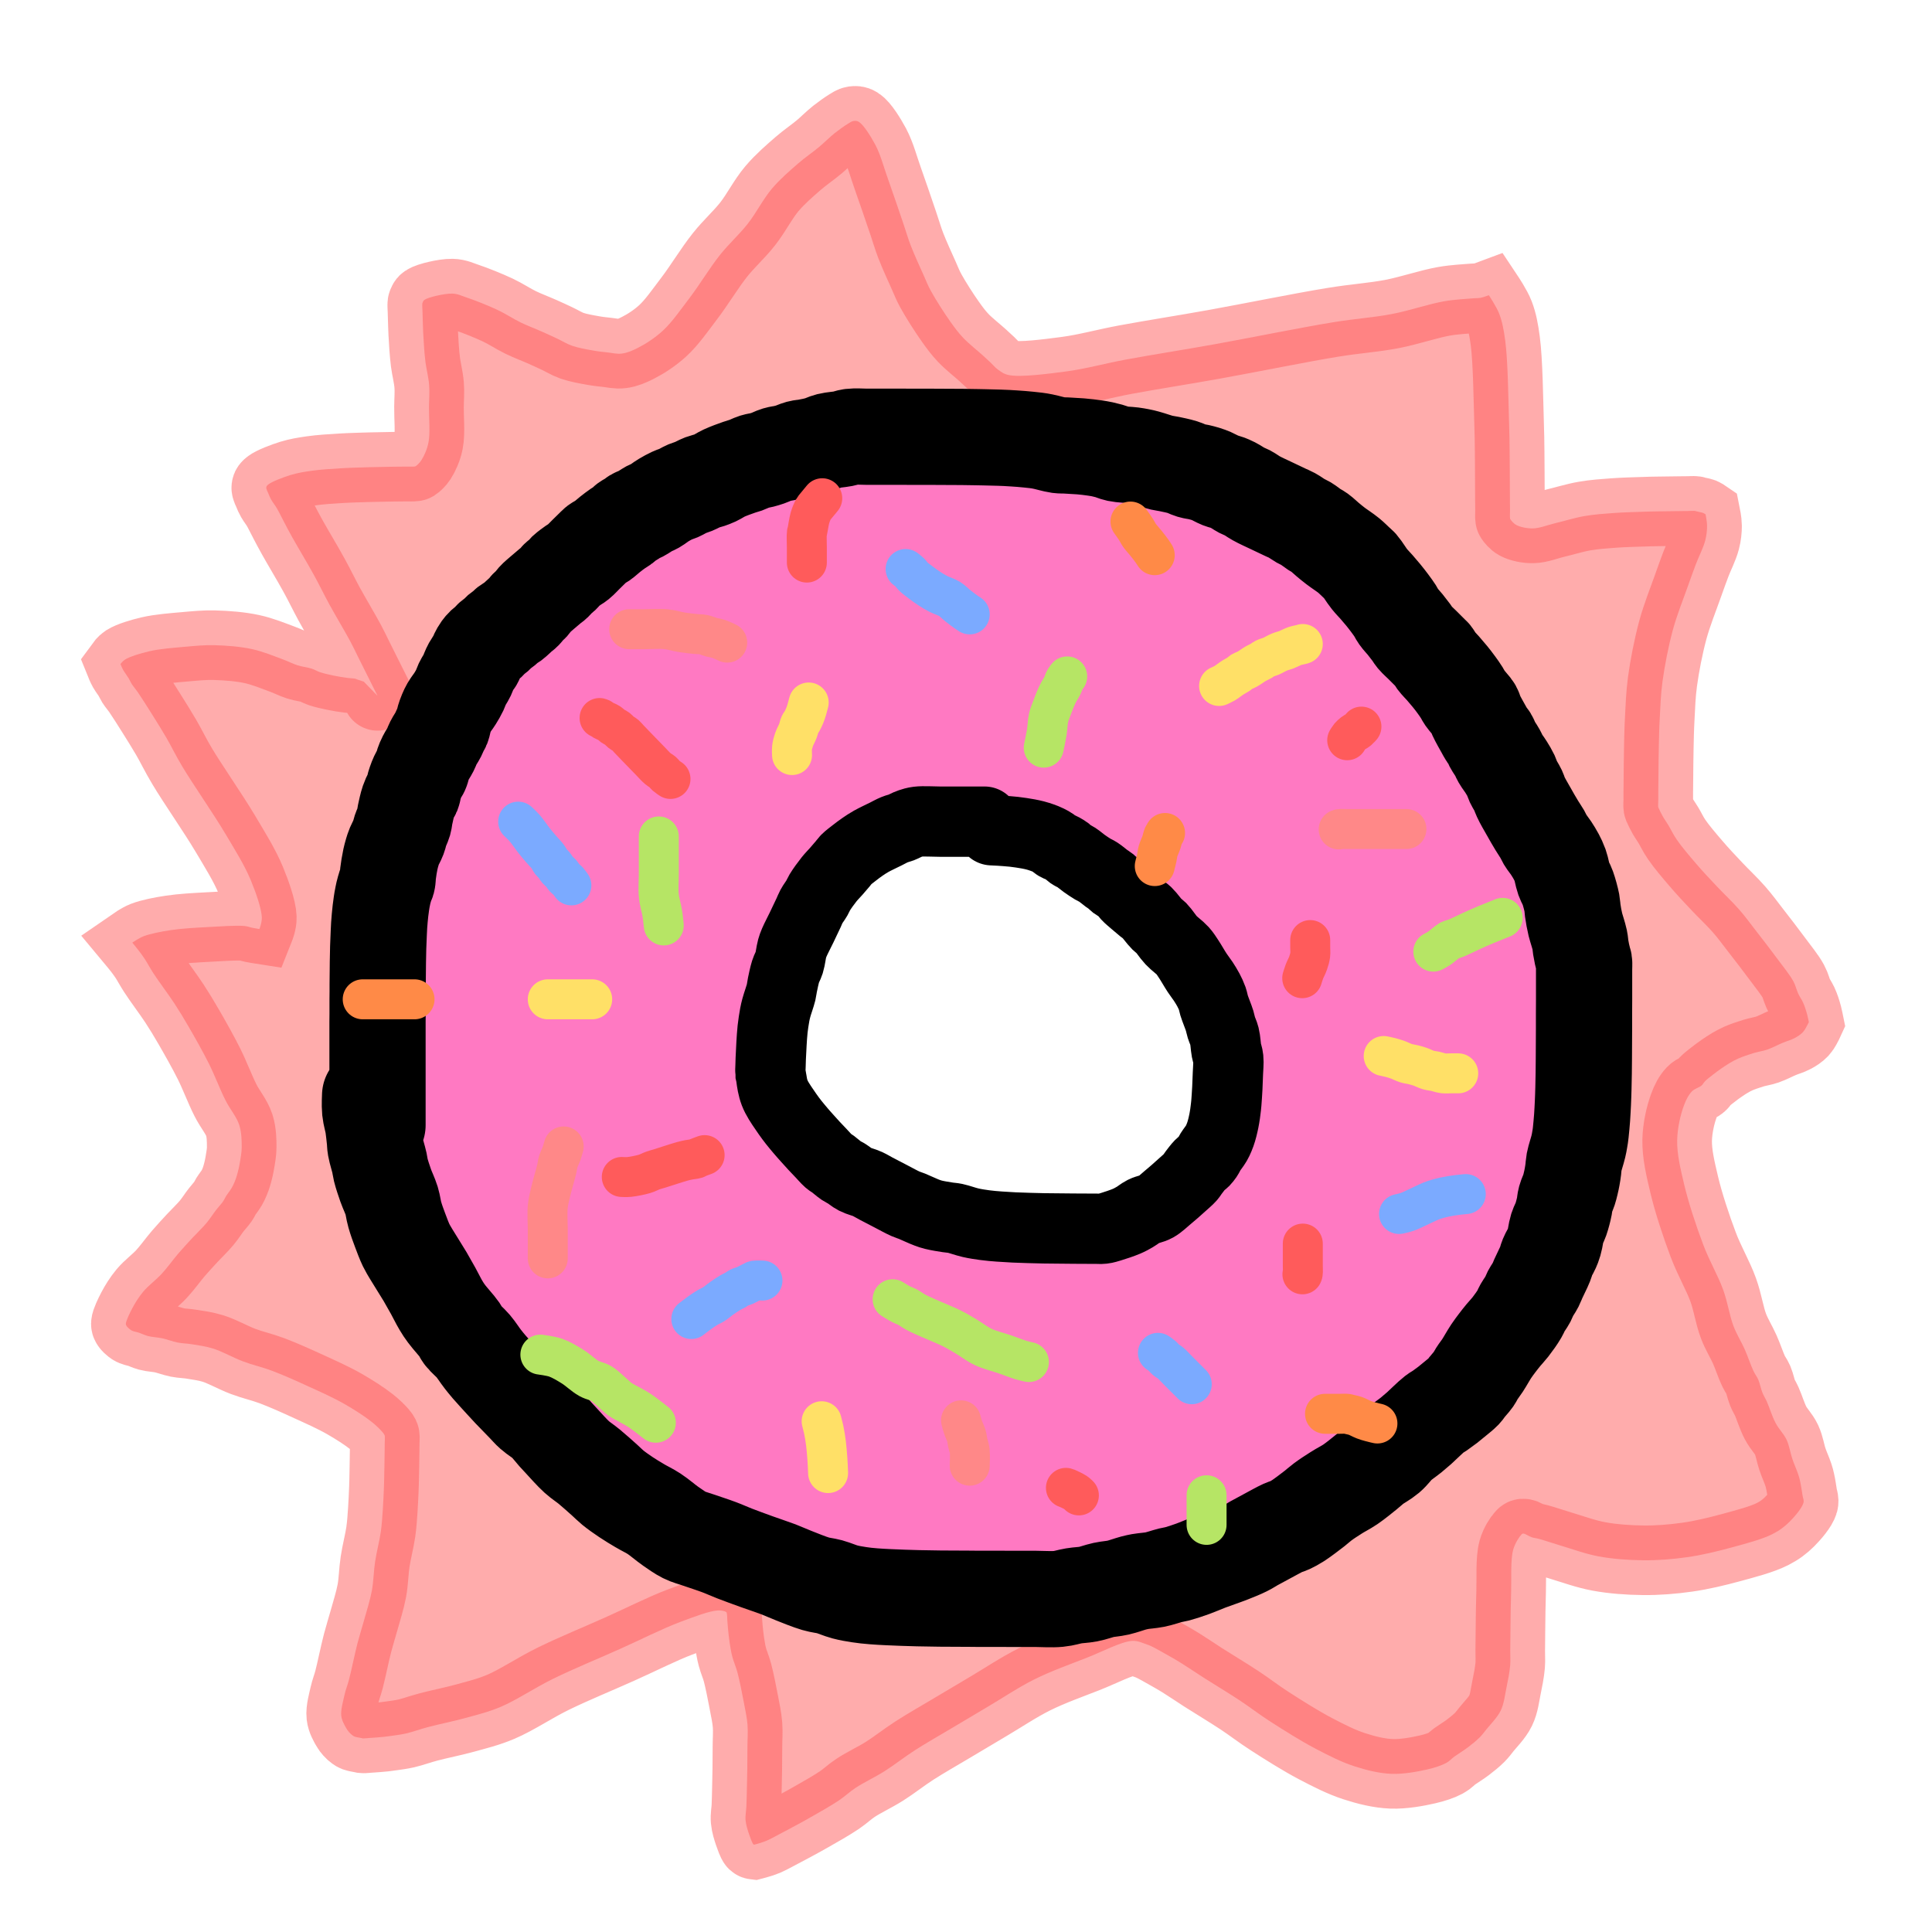 <?xml version="1.0" encoding="utf-8"?>
<!-- Generator: SketchAPI 2021.4.25.11 <https://api.sketch.io/> -->
<svg version="1.1" xmlns="http://www.w3.org/2000/svg" xmlns:xlink="http://www.w3.org/1999/xlink" xmlns:sketchjs="https://sketch.io/dtd/" sketchjs:metadata="eyJuYW1lIjoiRHJhd2luZy0yMS5za2V0Y2hwYWQiLCJzdXJmYWNlIjp7Im1ldGhvZCI6ImZpbGwiLCJibGVuZCI6Im5vcm1hbCIsImVuYWJsZWQiOnRydWUsIm9wYWNpdHkiOjEsInR5cGUiOiJwYXR0ZXJuIiwicGF0dGVybiI6eyJ0eXBlIjoicGF0dGVybiIsInJlZmxlY3QiOiJuby1yZWZsZWN0IiwicmVwZWF0IjoicmVwZWF0Iiwic21vb3RoaW5nIjpmYWxzZSwic3JjIjoidHJhbnNwYXJlbnRMaWdodCIsInN4IjoxLCJzeSI6MSwieDAiOjAuNSwieDEiOjEsInkwIjowLjUsInkxIjoxfX0sImNsaXBQYXRoIjp7ImVuYWJsZWQiOnRydWUsInN0eWxlIjp7InN0cm9rZVN0eWxlIjoiYmxhY2siLCJsaW5lV2lkdGgiOjF9fSwiZGVzY3JpcHRpb24iOiJNYWRlIHdpdGggU2tldGNocGFkIiwibWV0YWRhdGEiOnt9LCJleHBvcnREUEkiOjcyLCJleHBvcnRGb3JtYXQiOiJwbmciLCJleHBvcnRRdWFsaXR5IjowLjk1LCJ1bml0cyI6InB4Iiwid2lkdGgiOjI2MSwiaGVpZ2h0IjoyNjEsInBhZ2VzIjpbeyJ3aWR0aCI6MjYxLCJoZWlnaHQiOjI2MX1dLCJ1dWlkIjoiZjZmNzVlOGQtY2Y4YS00MWJmLTg0MmUtODBhN2E4NTk3MjUwIn0=" width="261" height="261" viewBox="0 0 261 261" sketchjs:version="2021.4.25.11">
<path sketchjs:tool="pencil" style="fill: #ff5b5b; stroke: #ff5b5b; mix-blend-mode: source-over; paint-order: stroke fill markers; fill-opacity: 0.5; stroke-dasharray: none; stroke-dashoffset: 0; stroke-linecap: round; stroke-linejoin: miter; stroke-miterlimit: 4; stroke-opacity: 0.5; stroke-width: 9.4;" d="M34.73 77.68 C34.73 77.68 34.73 77.68 34.73 77.68 34.73 77.68 34.35 76.92 34.07 76.36 33.58 75.39 32.62 73.46 32.07 72.36 31.68 71.58 31.5 71.17 31.07 70.36 30.37 69.05 29.07 66.88 28.2 65.29 27.44 63.89 26.89 62.72 26.12 61.33 25.25 59.74 23.94 57.58 23.22 56.28 22.77 55.48 22.51 54.97 22.16 54.31 21.81 53.65 21.45 52.89 21.12 52.33 20.86 51.89 20.57 51.54 20.37 51.19 20.21 50.91 20.11 50.67 20 50.39 19.89 50.11 19.67 49.75 19.7 49.52 19.72 49.35 19.8 49.26 19.98 49.12 20.43 48.75 21.97 48.16 22.97 47.85 23.91 47.56 24.77 47.43 25.79 47.28 26.99 47.11 28.42 47.02 29.74 46.94 31.07 46.86 32.49 46.83 33.73 46.79 34.8 46.76 36 46.74 36.73 46.73 37.15 46.72 37.4 46.72 37.73 46.72 38.06 46.72 38.4 46.71 38.73 46.71 39.06 46.71 39.54 46.73 39.73 46.7 39.81 46.69 39.82 46.69 39.89 46.65 40.06 46.54 40.41 46.22 40.65 45.85 41.01 45.29 41.42 44.41 41.61 43.46 41.87 42.16 41.66 40.09 41.68 38.68 41.69 37.56 41.78 36.68 41.7 35.68 41.62 34.67 41.33 33.55 41.21 32.64 41.12 31.91 41.07 31.32 41.02 30.66 40.97 30 40.93 29.22 40.9 28.67 40.88 28.28 40.87 28 40.86 27.67 40.85 27.34 40.84 27.01 40.83 26.68 40.82 26.35 40.81 26.01 40.8 25.68 40.79 25.35 40.75 24.86 40.78 24.68 40.79 24.61 40.8 24.6 40.83 24.54 40.88 24.45 40.9 24.29 41.07 24.18 41.56 23.84 43.75 23.32 44.8 23.34 45.58 23.36 46.04 23.63 46.83 23.89 47.97 24.27 49.69 24.96 50.95 25.55 52.08 26.08 53.05 26.75 54.09 27.25 55.06 27.72 56.1 28.1 56.97 28.49 57.71 28.82 58.33 29.1 59 29.42 59.68 29.74 60.28 30.13 61.02 30.39 61.86 30.68 62.95 30.87 63.8 31.02 64.5 31.15 65.1 31.21 65.75 31.28 66.41 31.35 67.07 31.53 67.74 31.44 68.46 31.35 69.13 31.06 69.9 30.67 70.93 30.15 72.18 29.35 73.25 28.37 74.51 27.21 75.62 25.59 76.83 24 78.2 22.21 79.59 19.88 80.99 18.12 82.23 16.56 83.57 15.4 84.73 13.92 85.91 12.42 86.83 10.55 88.02 9.15 89.12 7.86 90.42 6.74 91.56 5.75 92.53 4.91 93.51 4.26 94.37 3.54 95.13 2.9 95.79 2.22 96.48 1.67 97.09 1.19 97.79 0.69 98.27 0.4 98.57 0.22 98.78 0.06 99.04 0.02 99.28 -0.01 99.5 -0.02 99.77 0.15 100.38 0.53 101.35 2.06 101.98 3.24 102.69 4.58 103.1 6.22 103.69 7.86 104.35 9.72 105.19 12.19 105.75 13.84 106.15 15.01 106.35 15.77 106.76 16.84 107.25 18.11 108.03 19.8 108.53 20.92 108.89 21.72 109.04 22.17 109.47 22.95 110.1 24.11 111.3 25.99 112.12 27.14 112.74 28.01 113.19 28.62 113.86 29.33 114.62 30.13 115.82 31.07 116.49 31.68 116.92 32.07 117.19 32.32 117.53 32.64 117.87 32.96 118.15 33.33 118.55 33.61 118.98 33.91 119.32 34.21 120.04 34.35 121.58 34.66 125.15 34.2 127.73 33.86 130.39 33.51 132.83 32.81 135.78 32.26 139.38 31.59 143.49 30.96 147.77 30.19 152.72 29.3 159.36 27.94 163.78 27.22 166.89 26.71 169.19 26.59 171.76 26.1 174.19 25.63 176.79 24.73 178.81 24.38 180.3 24.12 181.86 24.06 182.74 23.98 183.18 23.94 183.4 23.97 183.74 23.91 184.11 23.84 184.86 23.56 184.86 23.56 184.86 23.56 184.86 23.56 184.86 23.56 184.86 23.56 185.9 25.12 186.26 26.06 186.67 27.14 186.87 28.18 187.08 29.75 187.44 32.42 187.5 37.93 187.59 40.68 187.65 42.34 187.65 43.27 187.67 44.68 187.69 46.25 187.69 48.39 187.7 49.68 187.7 50.5 187.71 51.13 187.71 51.68 187.71 52.07 187.72 52.35 187.72 52.68 187.72 53.01 187.69 53.5 187.72 53.68 187.73 53.75 187.73 53.77 187.77 53.83 187.88 54 188.2 54.4 188.57 54.6 189.1 54.88 189.99 55.07 190.79 55.06 191.72 55.05 192.73 54.62 193.81 54.36 195.05 54.07 196.47 53.62 197.81 53.39 199.12 53.16 200.42 53.08 201.74 52.98 203.06 52.88 204.63 52.85 205.73 52.81 206.51 52.78 207 52.77 207.73 52.76 208.63 52.74 210 52.73 210.73 52.72 211.15 52.72 211.4 52.71 211.73 52.71 212.06 52.71 212.55 52.67 212.73 52.7 212.8 52.71 212.8 52.73 212.87 52.75 213.04 52.8 213.58 52.88 213.81 52.97 213.95 53.03 214.14 53.16 214.14 53.16 214.14 53.16 214.14 53.16 214.14 53.16 214.14 53.16 214.34 54.15 214.34 54.7 214.34 55.32 214.28 55.97 214.09 56.7 213.85 57.65 213.23 58.84 212.83 59.89 212.45 60.9 212.16 61.7 211.75 62.86 211.17 64.51 210.26 66.76 209.7 68.84 209.11 71.04 208.61 73.62 208.32 75.74 208.08 77.52 208.03 79.13 207.95 80.69 207.87 82.09 207.85 83.35 207.82 84.68 207.79 86.01 207.78 87.58 207.77 88.68 207.76 89.46 207.75 90.13 207.75 90.68 207.75 91.07 207.75 91.35 207.75 91.68 207.75 92.01 207.71 92.5 207.74 92.68 207.75 92.75 207.76 92.76 207.79 92.83 207.88 93.04 208.16 93.62 208.38 94 208.6 94.39 208.85 94.71 209.11 95.15 209.45 95.71 209.74 96.37 210.23 97.08 210.89 98.05 211.94 99.28 212.85 100.34 213.76 101.41 214.73 102.43 215.7 103.46 216.67 104.49 217.76 105.5 218.65 106.52 219.47 107.45 220.08 108.3 220.87 109.32 221.81 110.52 222.99 112.06 223.9 113.29 224.67 114.34 225.52 115.36 225.99 116.23 226.32 116.84 226.41 117.38 226.64 117.88 226.84 118.31 227.11 118.69 227.28 119.05 227.42 119.35 227.51 119.6 227.61 119.89 227.71 120.19 227.8 120.49 227.88 120.8 227.96 121.11 228.09 121.75 228.09 121.75 228.09 121.75 228.09 121.75 228.09 121.75 228.09 121.75 228.04 121.86 227.99 121.96 227.86 122.19 227.59 122.79 227.29 123.11 226.98 123.44 226.59 123.69 226.16 123.92 225.68 124.18 225.09 124.33 224.52 124.57 223.87 124.84 223.14 125.24 222.47 125.47 221.85 125.68 221.26 125.75 220.63 125.94 219.95 126.15 219.14 126.42 218.55 126.68 218.1 126.88 217.77 127.07 217.39 127.29 217 127.52 216.62 127.78 216.24 128.04 215.86 128.3 215.49 128.58 215.12 128.87 214.75 129.16 214.31 129.49 214.04 129.77 213.85 129.97 213.8 130.15 213.59 130.33 213.28 130.6 212.66 130.73 212.29 131.12 211.84 131.59 211.5 132.24 211.2 133.06 210.76 134.25 210.33 136.07 210.3 137.73 210.27 139.6 210.75 141.59 211.25 143.71 211.85 146.23 212.88 149.33 213.82 151.82 214.65 154.03 215.82 155.99 216.52 157.93 217.13 159.62 217.36 161.36 217.9 162.79 218.35 163.98 218.97 164.93 219.43 165.97 219.87 166.96 220.25 168.14 220.61 168.89 220.84 169.38 221.07 169.62 221.26 170.06 221.48 170.58 221.61 171.3 221.82 171.82 222 172.26 222.18 172.51 222.4 172.99 222.74 173.74 223.12 175.01 223.59 175.9 224.02 176.73 224.7 177.36 225.08 178.17 225.46 178.99 225.59 179.98 225.87 180.8 226.12 181.54 226.48 182.31 226.66 182.87 226.78 183.23 226.83 183.42 226.91 183.79 227.03 184.31 227.16 185.18 227.24 185.72 227.3 186.1 227.46 186.32 227.36 186.7 227.18 187.38 226.21 188.53 225.49 189.25 224.8 189.93 224.15 190.43 223.16 190.93 221.74 191.65 219.48 192.23 217.58 192.75 215.65 193.27 213.65 193.76 211.66 194.04 209.69 194.32 207.7 194.48 205.72 194.46 203.72 194.44 201.62 194.29 199.72 193.94 197.93 193.61 196.09 192.93 194.61 192.49 193.47 192.15 192.31 191.75 191.59 191.56 191.19 191.45 190.97 191.46 190.65 191.35 190.28 191.23 189.74 190.83 189.49 190.85 189.37 190.86 189.33 190.91 189.23 191.02 188.96 191.31 188.39 192.16 188.15 193.03 187.77 194.41 187.93 196.85 187.87 198.68 187.81 200.4 187.8 202.22 187.78 203.68 187.76 204.81 187.76 205.78 187.75 206.68 187.74 207.41 187.8 207.95 187.74 208.68 187.66 209.59 187.44 210.71 187.23 211.72 187.02 212.74 186.91 213.84 186.46 214.77 186.01 215.7 185.07 216.63 184.54 217.29 184.19 217.73 184 218 183.64 218.37 183.19 218.82 182.59 219.31 182.02 219.74 181.44 220.18 180.73 220.6 180.2 220.98 179.78 221.29 179.57 221.59 179.1 221.84 178.45 222.19 177.56 222.48 176.57 222.71 175.22 223.02 173.33 223.37 171.7 223.31 170.03 223.24 168.33 222.82 166.67 222.28 164.92 221.71 163.24 220.85 161.46 219.92 159.46 218.87 157.13 217.4 155.3 216.22 153.77 215.24 152.63 214.33 151.19 213.38 149.63 212.35 147.71 211.2 146.27 210.28 145.14 209.55 144.14 208.87 143.24 208.31 142.53 207.87 141.97 207.55 141.32 207.19 140.67 206.82 139.88 206.37 139.36 206.12 139.03 205.96 138.86 205.89 138.52 205.78 138.02 205.62 137.44 205.3 136.65 205.35 135.19 205.45 132.64 206.81 130.54 207.63 128.27 208.52 125.73 209.42 123.5 210.53 121.33 211.61 119.26 213.01 117.31 214.16 115.55 215.2 113.97 216.14 112.3 217.14 110.63 218.14 108.87 219.13 107.3 220.14 105.85 221.07 104.56 222.11 103.2 222.97 101.91 223.78 100.42 224.47 99.33 225.19 98.47 225.76 97.97 226.28 97.12 226.86 96.04 227.59 94.37 228.53 93.3 229.14 92.55 229.57 92 229.87 91.35 230.22 90.7 230.58 90.04 230.92 89.38 231.27 88.72 231.62 87.92 232.06 87.39 232.3 87.05 232.45 86.82 232.52 86.53 232.62 86.23 232.72 85.62 232.88 85.62 232.88 85.62 232.88 85.62 232.88 85.62 232.88 85.62 232.88 85.54 232.87 85.5 232.83 85.35 232.68 85.08 231.94 84.91 231.44 84.72 230.87 84.51 230.22 84.45 229.59 84.39 228.96 84.53 228.38 84.56 227.67 84.6 226.78 84.62 225.58 84.64 224.68 84.66 223.95 84.67 223.41 84.68 222.68 84.69 221.78 84.69 220.68 84.7 219.68 84.7 218.68 84.79 217.68 84.71 216.68 84.63 215.67 84.41 214.72 84.21 213.64 83.97 212.39 83.65 210.73 83.35 209.61 83.13 208.8 82.85 208.21 82.67 207.53 82.5 206.89 82.4 206.26 82.3 205.62 82.2 204.97 82.12 204.2 82.07 203.66 82.03 203.27 82.01 203 81.99 202.67 81.96 202.34 81.97 201.88 81.92 201.67 81.9 201.57 81.91 201.52 81.84 201.46 81.68 201.33 81.19 201.21 80.67 201.24 79.57 201.3 77.47 202.1 75.6 202.8 73.18 203.71 70.24 205.21 67.46 206.45 64.54 207.76 61.27 209.09 58.47 210.46 55.94 211.7 53.54 213.34 51.37 214.26 49.66 214.98 48.21 215.32 46.59 215.77 44.96 216.22 43.08 216.59 41.64 216.97 40.5 217.27 39.51 217.64 38.61 217.85 37.9 218.01 37.22 218.09 36.68 218.17 36.3 218.23 36.03 218.26 35.7 218.3 35.37 218.34 35.04 218.36 34.71 218.39 34.38 218.42 34.05 218.44 33.72 218.46 33.39 218.48 32.88 218.54 32.72 218.52 32.67 218.51 32.67 218.5 32.62 218.49 32.46 218.45 31.88 218.37 31.66 218.29 31.53 218.24 31.47 218.2 31.36 218.12 31.22 218.02 31.06 217.88 30.92 217.72 30.76 217.54 30.62 217.37 30.48 217.11 30.26 216.71 29.9 216.1 29.83 215.47 29.74 214.66 30.08 213.51 30.27 212.64 30.44 211.89 30.66 211.41 30.88 210.56 31.22 209.26 31.66 207.05 32.04 205.6 32.34 204.46 32.61 203.64 32.91 202.56 33.25 201.32 33.71 199.91 33.96 198.58 34.2 197.28 34.2 195.97 34.4 194.66 34.6 193.32 34.99 191.87 35.17 190.62 35.32 189.56 35.37 188.65 35.44 187.66 35.51 186.67 35.56 185.4 35.59 184.67 35.61 184.25 35.61 184.07 35.62 183.68 35.63 183.13 35.65 182.35 35.66 181.68 35.67 181.01 35.68 180.23 35.69 179.68 35.69 179.29 35.7 179.01 35.7 178.68 35.7 178.35 35.74 177.86 35.71 177.68 35.7 177.61 35.69 177.59 35.66 177.53 35.61 177.43 35.54 177.31 35.41 177.16 35.13 176.83 34.55 176.24 33.91 175.74 32.98 175 31.56 174.09 30.23 173.33 28.76 172.49 27.05 171.73 25.43 170.99 23.8 170.24 22.04 169.45 20.48 168.86 19.12 168.35 17.88 168.09 16.58 167.6 15.22 167.09 13.75 166.24 12.49 165.85 11.48 165.54 10.53 165.42 9.67 165.28 8.96 165.16 8.37 165.17 7.71 165.04 7.02 164.9 6.31 164.62 5.62 164.47 4.97 164.33 4.24 164.31 3.69 164.16 3.25 164.04 2.9 163.85 2.54 163.73 2.22 163.62 1.85 163.57 1.62 163.47 1.47 163.41 1.4 163.35 1.28 163.26 1.13 163.14 0.92 162.96 0.83 162.81 0.77 162.71 0.73 162.65 0.73 162.51 0.74 162.13 1.22 161.14 1.58 160.45 1.98 159.69 2.46 158.92 3.07 158.18 3.76 157.35 4.78 156.62 5.57 155.76 6.37 154.89 7.1 153.85 7.83 153 8.48 152.25 9.08 151.6 9.72 150.91 10.36 150.22 11.1 149.53 11.66 148.85 12.15 148.26 12.55 147.61 12.95 147.1 13.27 146.69 13.61 146.34 13.84 146.01 14.02 145.75 14.09 145.55 14.25 145.29 14.46 144.95 14.83 144.5 15.03 144.15 15.19 143.87 15.3 143.64 15.41 143.37 15.53 143.09 15.63 142.8 15.72 142.5 15.81 142.2 15.89 141.89 15.96 141.58 16.03 141.26 16.09 141 16.15 140.62 16.23 140.08 16.38 139.38 16.38 138.66 16.38 137.77 16.37 136.66 16.05 135.66 15.69 134.54 14.8 133.54 14.18 132.3 13.44 130.84 12.78 129.04 11.97 127.41 11.12 125.71 10.03 123.79 9.17 122.31 8.5 121.15 8 120.33 7.29 119.24 6.45 117.96 5.16 116.26 4.44 115.14 3.96 114.4 3.65 113.79 3.29 113.24 3.01 112.81 2.76 112.48 2.48 112.11 2.2 111.74 1.6 111.02 1.6 111.02 1.6 111.02 1.6 111.02 1.6 111.02 1.6 111.02 2.48 110.41 3.12 110.16 4.06 109.8 5.48 109.53 6.8 109.33 8.32 109.1 10.09 109.01 11.74 108.92 13.4 108.83 15.68 108.67 16.73 108.77 17.22 108.82 17.45 108.94 17.8 109.01 18.13 109.08 18.77 109.18 18.77 109.18 18.77 109.18 18.77 109.18 18.77 109.18 18.77 109.18 19.13 108.28 19.1 107.61 19.05 106.4 18.31 104.29 17.59 102.55 16.75 100.54 15.51 98.56 14.17 96.31 12.52 93.53 9.78 89.62 8.34 87.2 7.41 85.65 6.89 84.52 6.18 83.3 5.54 82.21 4.94 81.25 4.3 80.23 3.66 79.21 2.87 77.96 2.35 77.2 2.02 76.73 1.74 76.42 1.52 76.08 1.35 75.81 1.28 75.6 1.12 75.33 0.92 74.99 0.57 74.54 0.37 74.19 0.21 73.91 0 73.39 0 73.39 0 73.39 0 73.39 0 73.39 0 73.39 0 73.39 0 73.39 0 73.39 0.29 72.99 0.6 72.79 1.23 72.39 2.67 71.94 3.89 71.66 5.34 71.32 7.21 71.19 8.75 71.05 10.14 70.93 11.33 70.8 12.73 70.84 14.31 70.88 16.17 71.02 17.74 71.36 19.2 71.67 20.74 72.31 21.88 72.73 22.69 73.03 23.26 73.34 23.94 73.56 24.57 73.76 25.27 73.82 25.81 74 26.25 74.14 26.53 74.34 26.97 74.49 27.51 74.67 28.3 74.84 28.82 74.95 29.19 75.03 29.46 75.08 29.78 75.13 30.1 75.18 30.43 75.23 30.76 75.27 31.09 75.31 31.53 75.32 31.74 75.37 31.85 75.4 31.87 75.43 31.98 75.47 32.18 75.54 32.87 75.76 32.87 75.76 " transform="matrix(1,0,0,1,16.273,16.323)"/>
<path sketchjs:tool="pencil" style="fill: #ff79c2; stroke: #000000; mix-blend-mode: source-over; paint-order: stroke fill markers; fill-opacity: 1; stroke-dasharray: none; stroke-dashoffset: 0; stroke-linecap: round; stroke-linejoin: miter; stroke-miterlimit: 4; stroke-opacity: 1; stroke-width: 13;" d="M0.03 89.03 C0.03 89.03 0.03 89.03 0.03 89.03 0.03 89.03 0.03 89.03 0.03 89.03 0.03 89.03 -0.04 90.36 0.03 91.03 0.1 91.71 0.33 92.41 0.44 93.09 0.54 93.75 0.61 94.51 0.67 95.05 0.71 95.44 0.69 95.65 0.76 96.04 0.86 96.61 1.17 97.56 1.29 98.12 1.37 98.5 1.38 98.7 1.47 99.08 1.61 99.65 1.89 100.48 2.13 101.17 2.38 101.87 2.73 102.56 2.94 103.24 3.13 103.87 3.18 104.48 3.36 105.11 3.55 105.79 3.81 106.5 4.07 107.19 4.33 107.88 4.62 108.67 4.9 109.25 5.12 109.7 5.28 109.94 5.56 110.42 6.02 111.2 6.91 112.57 7.45 113.48 7.87 114.2 8.19 114.77 8.55 115.42 8.91 116.07 9.27 116.83 9.61 117.39 9.87 117.83 10.05 118.1 10.37 118.53 10.83 119.15 11.77 120.16 12.14 120.7 12.34 120.99 12.35 121.15 12.55 121.42 12.86 121.84 13.51 122.35 13.95 122.87 14.41 123.41 14.84 124.11 15.24 124.62 15.56 125.03 15.77 125.29 16.13 125.71 16.64 126.3 17.49 127.22 18.02 127.8 18.39 128.21 18.6 128.44 18.98 128.84 19.52 129.41 20.41 130.31 20.95 130.87 21.33 131.26 21.54 131.54 21.93 131.88 22.41 132.31 23.13 132.71 23.65 133.2 24.16 133.68 24.62 134.31 25.04 134.78 25.39 135.17 25.62 135.42 26 135.82 26.53 136.39 27.3 137.27 27.95 137.86 28.52 138.37 29.07 138.7 29.66 139.19 30.34 139.75 31.2 140.53 31.78 141.05 32.19 141.42 32.42 141.67 32.82 142 33.32 142.41 33.98 142.87 34.59 143.28 35.2 143.69 35.84 144.07 36.48 144.45 37.12 144.83 37.77 145.12 38.42 145.55 39.15 146.03 39.92 146.72 40.64 147.22 41.28 147.66 41.88 148.1 42.5 148.41 43.06 148.69 43.55 148.79 44.2 149.02 45.06 149.32 46.29 149.71 47.19 150.05 47.94 150.33 48.5 150.6 49.25 150.89 50.15 151.24 51.23 151.63 52.22 151.99 53.21 152.35 54.3 152.7 55.2 153.04 55.95 153.33 56.51 153.6 57.26 153.89 58.15 154.24 59.34 154.73 60.22 154.99 60.91 155.19 61.46 155.22 62.1 155.39 62.78 155.58 63.5 155.91 64.18 156.09 64.82 156.26 65.44 156.36 66.08 156.46 66.73 156.56 67.28 156.62 68.05 156.68 69.14 156.77 70.93 156.84 72.03 156.88 72.81 156.91 73.3 156.92 74.03 156.94 74.93 156.96 76.13 156.98 77.03 156.99 77.76 157 78.36 157 79.03 157 79.7 157 80.48 157.01 81.03 157.01 81.42 157.01 81.64 157.02 82.03 157.02 82.58 157.02 83.48 157.02 84.03 157.02 84.42 157.02 84.64 157.02 85.03 157.02 85.58 157.02 86.36 157.03 87.03 157.03 87.7 157.03 88.48 157.03 89.03 157.03 89.42 157.03 89.61 157.03 90.03 157.03 90.76 157.03 92.13 157.12 93.03 157.03 93.79 156.96 94.41 156.73 95.09 156.62 95.75 156.51 96.39 156.51 97.05 156.38 97.74 156.25 98.44 155.97 99.13 155.82 99.78 155.68 100.42 155.66 101.07 155.51 101.76 155.35 102.59 155.04 103.15 154.89 103.53 154.79 103.73 154.75 104.1 154.68 104.63 154.59 105.39 154.55 106.05 154.42 106.74 154.28 107.58 153.98 108.14 153.84 108.52 153.75 108.71 153.74 109.09 153.64 109.65 153.49 110.49 153.21 111.18 152.96 111.87 152.71 112.49 152.43 113.24 152.14 114.14 151.8 115.32 151.41 116.21 151.06 116.96 150.76 117.68 150.48 118.26 150.19 118.71 149.97 118.99 149.77 119.43 149.52 120 149.2 120.73 148.81 121.39 148.46 122.05 148.11 122.84 147.66 123.37 147.42 123.71 147.27 123.93 147.24 124.23 147.1 124.59 146.93 124.95 146.74 125.39 146.46 126.02 146.05 127.01 145.29 127.62 144.82 128.05 144.48 128.29 144.24 128.71 143.93 129.23 143.54 129.92 143.09 130.54 142.7 131.16 142.3 131.8 142 132.45 141.56 133.17 141.07 134.05 140.34 134.65 139.86 135.08 139.52 135.31 139.27 135.73 138.96 136.25 138.57 137 138.19 137.55 137.72 138.08 137.27 138.46 136.68 138.97 136.21 139.49 135.73 140.17 135.29 140.67 134.88 141.07 134.55 141.33 134.33 141.74 133.97 142.32 133.45 143.3 132.46 143.82 132.06 144.09 131.85 144.24 131.8 144.49 131.63 144.82 131.4 145.24 131.09 145.61 130.81 145.98 130.52 146.34 130.22 146.7 129.92 147.06 129.62 147.5 129.28 147.77 129 147.96 128.8 148.03 128.64 148.21 128.42 148.45 128.11 148.88 127.67 149.11 127.34 149.29 127.08 149.35 126.88 149.52 126.62 149.73 126.28 150.03 125.92 150.31 125.49 150.67 124.94 151.11 124.13 151.47 123.59 151.76 123.16 152 122.84 152.28 122.47 152.56 122.1 152.85 121.73 153.15 121.37 153.45 121.01 153.75 120.71 154.07 120.3 154.47 119.79 155.04 118.99 155.32 118.5 155.5 118.19 155.54 118 155.7 117.72 155.9 117.37 156.24 116.93 156.43 116.57 156.58 116.28 156.64 116.05 156.79 115.76 156.98 115.4 157.31 114.96 157.49 114.6 157.64 114.31 157.69 114.11 157.84 113.78 158.07 113.25 158.57 112.3 158.78 111.76 158.92 111.41 158.94 111.18 159.07 110.87 159.22 110.5 159.51 110.06 159.67 109.7 159.8 109.4 159.89 109.19 159.99 108.84 160.14 108.34 160.22 107.5 160.39 106.96 160.53 106.52 160.75 106.17 160.88 105.8 160.99 105.48 161.07 105.2 161.15 104.9 161.23 104.59 161.31 104.28 161.37 103.96 161.43 103.64 161.44 103.32 161.53 102.99 161.63 102.62 161.85 102.2 161.97 101.84 162.07 101.52 162.15 101.23 162.22 100.92 162.3 100.61 162.36 100.29 162.42 99.97 162.48 99.65 162.53 99.32 162.57 98.99 162.61 98.66 162.61 98.39 162.68 98.01 162.79 97.44 163.12 96.49 163.25 95.93 163.34 95.55 163.39 95.29 163.44 94.97 163.5 94.65 163.54 94.38 163.58 94 163.64 93.46 163.71 92.68 163.76 92.02 163.81 91.36 163.84 90.58 163.87 90.03 163.89 89.64 163.9 89.36 163.91 89.03 163.92 88.7 163.93 88.42 163.94 88.03 163.95 87.48 163.97 86.7 163.98 86.03 163.99 85.36 163.99 84.7 164 84.03 164 83.36 164.01 82.7 164.01 82.03 164.01 81.36 164.02 80.7 164.02 80.03 164.02 79.36 164.02 78.7 164.02 78.03 164.02 77.36 164.03 76.7 164.03 76.03 164.03 75.36 164.03 74.7 164.03 74.03 164.03 73.36 164.03 72.58 164.03 72.03 164.03 71.64 164.06 71.21 164.03 71.03 164.02 70.96 164 70.95 163.98 70.88 163.93 70.7 163.82 70.26 163.75 69.94 163.68 69.62 163.62 69.3 163.57 68.98 163.52 68.66 163.52 68.38 163.44 68 163.32 67.43 162.99 66.48 162.85 65.92 162.76 65.54 162.71 65.29 162.65 64.97 162.59 64.65 162.54 64.32 162.49 63.99 162.45 63.66 162.45 63.39 162.38 63.01 162.27 62.44 162.02 61.52 161.81 60.93 161.65 60.48 161.44 60.2 161.28 59.76 161.09 59.22 160.99 58.47 160.8 57.93 160.64 57.49 160.47 57.14 160.27 56.76 160.06 56.37 159.82 55.98 159.57 55.6 159.32 55.22 158.98 54.82 158.77 54.47 158.61 54.2 158.54 53.99 158.38 53.71 158.18 53.36 157.91 53 157.65 52.56 157.31 52 156.89 51.28 156.53 50.63 156.16 49.98 155.7 49.2 155.46 48.67 155.3 48.33 155.27 48.12 155.13 47.82 154.96 47.46 154.65 47.01 154.48 46.65 154.34 46.35 154.29 46.11 154.15 45.81 153.98 45.45 153.73 45.03 153.49 44.65 153.25 44.26 152.92 43.86 152.72 43.51 152.56 43.23 152.5 43.01 152.34 42.73 152.15 42.38 151.81 41.93 151.62 41.57 151.47 41.28 151.39 40.99 151.26 40.77 151.16 40.6 151.03 40.52 150.92 40.36 150.78 40.16 150.68 39.94 150.51 39.64 150.24 39.15 149.69 38.2 149.45 37.67 149.29 37.33 149.24 37.04 149.12 36.82 149.03 36.66 148.96 36.59 148.83 36.43 148.62 36.16 148.17 35.68 147.94 35.35 147.76 35.09 147.69 34.89 147.52 34.63 147.31 34.29 147.01 33.87 146.74 33.5 146.47 33.12 146.17 32.75 145.88 32.39 145.58 32.03 145.28 31.67 144.97 31.32 144.66 30.97 144.27 30.59 144.03 30.27 143.85 30.02 143.77 29.78 143.61 29.58 143.47 29.41 143.34 29.32 143.16 29.14 142.89 28.87 142.49 28.47 142.16 28.14 141.83 27.81 141.42 27.46 141.16 27.15 140.97 26.92 140.9 26.75 140.72 26.51 140.48 26.19 140.15 25.76 139.86 25.4 139.57 25.04 139.19 24.66 138.96 24.33 138.78 24.08 138.72 23.88 138.55 23.62 138.33 23.28 138.03 22.86 137.75 22.49 137.47 22.12 137.19 21.75 136.89 21.39 136.59 21.03 136.28 20.67 135.97 20.31 135.66 19.96 135.36 19.67 135.03 19.26 134.62 18.75 134.1 17.87 133.76 17.48 133.57 17.27 133.46 17.21 133.27 17.03 132.99 16.77 132.63 16.4 132.23 16.07 131.73 15.66 130.97 15.18 130.46 14.79 130.05 14.48 129.73 14.21 129.37 13.91 129.01 13.61 128.63 13.23 128.3 12.99 128.05 12.81 127.86 12.74 127.6 12.57 127.26 12.35 126.82 11.98 126.47 11.77 126.2 11.61 125.99 11.54 125.71 11.38 125.36 11.18 124.91 10.84 124.56 10.65 124.27 10.49 124.09 10.43 123.76 10.28 123.24 10.04 122.41 9.64 121.74 9.32 121.07 9 120.3 8.66 119.73 8.34 119.28 8.09 118.93 7.81 118.57 7.62 118.28 7.47 118.06 7.41 117.77 7.26 117.41 7.07 116.97 6.75 116.61 6.57 116.32 6.42 116.07 6.32 115.79 6.21 115.5 6.1 115.2 6.05 114.89 5.93 114.52 5.78 114.08 5.52 113.72 5.36 113.41 5.23 113.15 5.13 112.85 5.04 112.55 4.95 112.24 4.87 111.93 4.8 111.61 4.73 111.3 4.71 110.97 4.61 110.6 4.5 110.25 4.29 109.81 4.15 109.27 3.98 108.47 3.82 107.95 3.71 107.58 3.63 107.37 3.63 106.99 3.54 106.42 3.41 105.46 3.06 104.9 2.91 104.53 2.81 104.28 2.75 103.96 2.69 103.64 2.63 103.37 2.58 102.99 2.53 102.45 2.46 101.57 2.45 101.01 2.33 100.58 2.24 100.24 2.06 99.88 1.96 99.56 1.87 99.26 1.8 98.95 1.73 98.63 1.66 98.3 1.61 97.98 1.56 97.65 1.51 97.33 1.47 97 1.43 96.67 1.39 96.4 1.36 96.01 1.33 95.46 1.29 94.57 1.24 94.02 1.21 93.63 1.19 93.42 1.22 93.03 1.17 92.46 1.09 91.51 0.8 90.95 0.69 90.57 0.61 90.37 0.58 89.99 0.53 89.45 0.46 88.56 0.38 88.01 0.33 87.62 0.3 87.35 0.28 87.02 0.26 86.69 0.24 86.35 0.22 86.02 0.2 85.69 0.18 85.42 0.17 85.03 0.16 84.48 0.14 83.58 0.12 83.03 0.11 82.64 0.1 82.42 0.1 82.03 0.09 81.48 0.08 80.7 0.07 80.03 0.06 79.36 0.05 78.7 0.05 78.03 0.05 77.36 0.05 76.58 0.04 76.03 0.04 75.64 0.04 75.42 0.04 75.03 0.04 74.48 0.04 73.58 0.04 73.03 0.04 72.64 0.04 72.36 0.03 72.03 0.03 71.7 0.03 71.36 0.03 71.03 0.03 70.7 0.03 70.36 0.03 70.03 0.03 69.7 0.03 69.36 0.03 69.03 0.03 68.7 0.03 68.36 0.03 68.03 0.03 67.7 0.03 67.42 0.03 67.03 0.03 66.48 0.03 65.59 -0.04 65.03 0.03 64.61 0.08 64.36 0.22 63.94 0.3 63.39 0.41 62.56 0.45 62 0.59 61.56 0.7 61.21 0.9 60.85 1.01 60.53 1.11 60.24 1.18 59.93 1.25 59.61 1.32 59.29 1.38 58.97 1.44 58.65 1.5 58.33 1.5 58 1.59 57.63 1.69 57.21 1.9 56.85 2.01 56.53 2.11 56.24 2.18 55.93 2.25 55.61 2.32 55.3 2.34 54.97 2.44 54.6 2.55 54.18 2.78 53.81 2.91 53.49 3.02 53.22 3.1 52.91 3.18 52.6 3.26 52.29 3.29 51.96 3.39 51.59 3.51 51.16 3.74 50.8 3.87 50.48 3.98 50.26 4.02 49.9 4.15 49.35 4.34 48.41 4.68 47.83 4.95 47.38 5.16 47.02 5.42 46.66 5.59 46.36 5.73 46.11 5.82 45.82 5.92 45.52 6.02 45.23 6.07 44.91 6.19 44.54 6.33 44.11 6.59 43.74 6.74 43.43 6.87 43.17 6.92 42.86 7.05 42.49 7.21 42.05 7.49 41.69 7.65 41.39 7.78 41.14 7.83 40.84 7.97 40.48 8.14 40.05 8.37 39.67 8.6 39.28 8.83 38.88 9.17 38.53 9.37 38.25 9.53 38.02 9.59 37.74 9.74 37.39 9.93 36.94 10.26 36.58 10.45 36.29 10.6 35.99 10.68 35.77 10.81 35.6 10.91 35.52 11.03 35.36 11.14 35.16 11.28 34.84 11.4 34.64 11.55 34.47 11.68 34.38 11.84 34.21 11.97 34.02 12.12 33.79 12.23 33.54 12.4 33.21 12.63 32.79 12.94 32.43 13.23 32.06 13.52 31.68 13.89 31.35 14.12 31.09 14.3 30.83 14.38 30.63 14.53 30.46 14.66 30.37 14.78 30.19 14.95 29.92 15.21 29.52 15.61 29.18 15.94 28.84 16.27 28.48 16.68 28.17 16.93 27.94 17.12 27.76 17.19 27.52 17.36 27.2 17.59 26.69 17.95 26.41 18.21 26.22 18.4 26.14 18.58 25.97 18.74 25.8 18.9 25.56 19.01 25.39 19.18 25.22 19.34 25.12 19.56 24.95 19.72 24.78 19.89 24.6 19.99 24.38 20.17 24.08 20.42 23.66 20.77 23.31 21.08 22.96 21.39 22.52 21.74 22.26 22.03 22.07 22.24 21.98 22.44 21.82 22.62 21.66 22.79 21.46 22.9 21.3 23.07 21.14 23.24 21.03 23.48 20.86 23.65 20.7 23.82 20.53 23.92 20.32 24.1 20.03 24.35 19.59 24.8 19.27 25.04 19.02 25.22 18.78 25.31 18.58 25.46 18.41 25.6 18.31 25.76 18.14 25.9 17.95 26.06 17.7 26.18 17.51 26.34 17.34 26.49 17.23 26.67 17.06 26.82 16.88 26.98 16.63 27.1 16.45 27.26 16.28 27.41 16.18 27.61 16.01 27.77 15.84 27.93 15.6 28.05 15.42 28.22 15.25 28.38 15.11 28.55 14.97 28.74 14.82 28.95 14.68 29.2 14.56 29.45 14.43 29.71 14.34 30.05 14.21 30.27 14.11 30.44 14 30.51 13.89 30.67 13.75 30.87 13.6 31.15 13.48 31.41 13.35 31.68 13.29 31.95 13.15 32.25 12.98 32.61 12.66 33.05 12.49 33.41 12.35 33.71 12.29 33.95 12.15 34.25 11.98 34.61 11.74 35.03 11.5 35.41 11.26 35.8 10.92 36.2 10.72 36.55 10.56 36.83 10.45 37.06 10.34 37.33 10.22 37.61 10.12 37.9 10.03 38.2 9.94 38.5 9.88 38.9 9.79 39.13 9.73 39.28 9.66 39.33 9.59 39.47 9.48 39.68 9.38 39.99 9.23 40.28 9.05 40.64 8.73 41.08 8.55 41.44 8.4 41.73 8.35 41.98 8.2 42.27 8.02 42.63 7.71 43.07 7.53 43.43 7.38 43.72 7.28 43.97 7.18 44.26 7.08 44.55 7.02 44.93 6.91 45.16 6.84 45.31 6.75 45.37 6.67 45.52 6.55 45.73 6.41 46.04 6.3 46.31 6.19 46.59 6.09 46.89 6 47.19 5.91 47.49 5.86 47.89 5.77 48.12 5.71 48.26 5.64 48.31 5.57 48.45 5.46 48.66 5.32 48.94 5.21 49.27 5.04 49.76 4.86 50.6 4.75 51.12 4.67 51.49 4.67 51.75 4.58 52.08 4.47 52.45 4.24 52.87 4.12 53.24 4.01 53.56 3.98 53.83 3.86 54.15 3.72 54.52 3.46 54.96 3.31 55.32 3.18 55.63 3.1 55.89 3.01 56.19 2.92 56.49 2.84 56.81 2.77 57.12 2.7 57.44 2.64 57.76 2.59 58.08 2.54 58.4 2.49 58.73 2.45 59.06 2.41 59.39 2.41 59.84 2.35 60.05 2.32 60.16 2.28 60.18 2.24 60.29 2.16 60.49 2.03 60.88 1.95 61.18 1.86 61.48 1.79 61.8 1.73 62.11 1.66 62.43 1.61 62.76 1.56 63.08 1.51 63.41 1.47 63.73 1.43 64.06 1.39 64.39 1.36 64.71 1.33 65.04 1.3 65.37 1.27 65.71 1.25 66.04 1.23 66.37 1.21 66.7 1.2 67.03 1.18 67.36 1.17 67.7 1.16 68.03 1.15 68.36 1.13 68.7 1.12 69.03 1.11 69.36 1.11 69.7 1.1 70.03 1.09 70.36 1.09 70.7 1.08 71.03 1.08 71.36 1.07 71.7 1.07 72.03 1.07 72.36 1.06 72.7 1.06 73.03 1.06 73.36 1.05 73.7 1.05 74.03 1.05 74.36 1.05 74.7 1.05 75.03 1.05 75.36 1.04 75.7 1.04 76.03 1.04 76.36 1.04 76.7 1.04 77.03 1.04 77.36 1.04 77.7 1.04 78.03 1.04 78.36 1.03 78.7 1.03 79.03 1.03 79.36 1.03 79.7 1.03 80.03 1.03 80.36 1.03 80.7 1.03 81.03 1.03 81.36 1.03 81.7 1.03 82.03 1.03 82.36 1.03 82.7 1.03 83.03 1.03 83.36 1.03 83.7 1.03 84.03 1.03 84.36 1.03 84.7 1.03 85.03 1.03 85.36 1.03 85.7 1.03 86.03 1.03 86.36 1.03 86.7 1.03 87.03 1.03 87.36 1.03 87.7 1.03 88.03 1.03 88.36 1.03 88.7 1.03 89.03 1.03 89.36 1.03 89.7 1.03 90.03 1.03 90.36 1.03 90.7 1.03 91.03 1.03 91.36 1.03 91.7 1.03 92.03 1.03 92.36 1.03 93.03 1.03 93.03 " transform="matrix(1,0,0,1,49.97,58.969)"/>
<g sketchjs:tool="eraser" transform="matrix(1,0,0,1,123.585,130.999)">
	<filter filterUnits="userSpaceOnUse" id="95126b33_x2dcc3e_x2d4ee7_x2d9c37_x2d3f8450572ead_blur">
		<feGaussianBlur/>
	</filter>
	<path style="fill: none; stroke: white; mix-blend-mode: destination-out; stroke-dasharray: none; stroke-dashoffset: 0; stroke-linecap: round; stroke-linejoin: miter; stroke-miterlimit: 4; stroke-opacity: 1; stroke-width: 40;" d="M7.41 0 C7.41 0 7.41 0 7.41 0 7.41 0 7.41 0 7.41 0 7.41 0 7.49 0.02 7.57 0.05 7.78 0.14 8.36 0.42 8.74 0.64 9.13 0.86 9.54 1.18 9.89 1.38 10.17 1.54 10.4 1.6 10.69 1.75 11.05 1.94 11.47 2.2 11.85 2.45 12.23 2.7 12.6 2.97 12.97 3.25 13.34 3.53 13.73 3.9 14.07 4.13 14.33 4.3 14.59 4.39 14.79 4.54 14.96 4.67 15.06 4.81 15.23 4.94 15.42 5.09 15.7 5.21 15.89 5.37 16.06 5.51 16.2 5.66 16.34 5.83 16.5 6.02 16.61 6.3 16.77 6.49 16.91 6.66 17.09 6.77 17.24 6.94 17.4 7.12 17.52 7.37 17.68 7.55 17.83 7.72 18.03 7.83 18.18 8 18.34 8.18 18.49 8.38 18.62 8.6 18.76 8.83 18.86 9.14 19.01 9.35 19.13 9.52 19.27 9.61 19.4 9.77 19.55 9.96 19.7 10.21 19.83 10.45 19.97 10.7 20.08 10.98 20.19 11.26 20.3 11.55 20.39 11.85 20.48 12.15 20.57 12.46 20.71 13.08 20.71 13.08 20.71 13.08 20.71 13.08 20.71 13.08 20.71 13.08 20.67 13.19 20.63 13.26 20.56 13.37 20.43 13.54 20.3 13.67 20.15 13.82 19.95 13.97 19.75 14.11 19.53 14.26 19.28 14.4 19.02 14.52 18.76 14.65 18.47 14.76 18.19 14.86 17.9 14.96 17.6 15.06 17.29 15.14 16.98 15.22 16.66 15.29 16.34 15.35 16.02 15.41 15.69 15.46 15.37 15.51 15.04 15.56 14.72 15.6 14.39 15.63 14.06 15.67 13.73 15.69 13.4 15.72 13.07 15.75 12.74 15.77 12.41 15.79 12.08 15.81 11.8 15.82 11.41 15.84 10.86 15.86 9.96 15.89 9.41 15.91 9.02 15.92 8.75 15.97 8.41 15.93 8.06 15.89 7.69 15.75 7.34 15.68 7.01 15.61 6.69 15.56 6.37 15.51 6.04 15.46 5.72 15.42 5.39 15.38 5.06 15.34 4.61 15.34 4.4 15.29 4.29 15.26 4.27 15.23 4.17 15.19 3.97 15.12 3.5 15.02 3.27 14.91 3.12 14.83 3.03 14.76 2.91 14.66 2.76 14.53 2.6 14.37 2.46 14.19 2.31 13.99 2.2 13.71 2.04 13.52 1.9 13.35 1.72 13.25 1.58 13.08 1.42 12.9 1.27 12.68 1.14 12.46 1 12.22 0.87 11.95 0.75 11.68 0.63 11.4 0.53 11.11 0.44 10.82 0.35 10.52 0.26 10.21 0.19 9.9 0.12 9.58 0 8.94 0 8.94 0 8.94 0 8.94 0 8.94 " filter="url(#95126b33_x2dcc3e_x2d4ee7_x2d9c37_x2d3f8450572ead_blur)"/>
</g>
<path sketchjs:tool="pencil" style="fill: none; stroke: #000000; mix-blend-mode: source-over; stroke-dasharray: none; stroke-dashoffset: 0; stroke-linecap: round; stroke-linejoin: miter; stroke-miterlimit: 4; stroke-opacity: 1; stroke-width: 9.5;" d="M28.94 0.04 C28.94 0.04 28.94 0.04 28.94 0.04 28.94 0.04 28.36 0.04 27.94 0.04 27.21 0.04 25.84 0.04 24.94 0.04 24.21 0.04 23.67 0.04 22.94 0.04 22.04 0.04 20.69 -0.05 19.94 0.04 19.48 0.1 19.21 0.19 18.85 0.31 18.46 0.44 18.05 0.69 17.68 0.83 17.37 0.95 17.1 0.99 16.79 1.12 16.42 1.27 16.06 1.48 15.62 1.7 15.04 1.99 14.19 2.38 13.62 2.7 13.18 2.95 12.85 3.17 12.47 3.43 12.09 3.69 11.72 3.97 11.35 4.26 10.98 4.55 10.53 4.88 10.26 5.15 10.07 5.34 9.99 5.49 9.81 5.7 9.56 6 9.2 6.42 8.89 6.77 8.58 7.12 8.28 7.41 7.95 7.82 7.54 8.33 6.97 9.12 6.68 9.6 6.5 9.9 6.45 10.08 6.29 10.36 6.09 10.71 5.74 11.15 5.55 11.51 5.4 11.79 5.34 11.98 5.19 12.31 4.95 12.83 4.55 13.66 4.23 14.33 3.91 15 3.48 15.8 3.25 16.34 3.1 16.69 3.04 16.86 2.94 17.21 2.8 17.72 2.72 18.55 2.55 19.1 2.41 19.54 2.21 19.82 2.07 20.26 1.9 20.8 1.74 21.6 1.63 22.12 1.55 22.49 1.55 22.71 1.46 23.09 1.32 23.66 0.97 24.61 0.82 25.17 0.72 25.55 0.66 25.8 0.6 26.12 0.54 26.44 0.49 26.76 0.44 27.08 0.39 27.4 0.35 27.68 0.31 28.06 0.25 28.61 0.19 29.5 0.16 30.05 0.14 30.44 0.13 30.72 0.11 31.05 0.09 31.38 0.07 31.71 0.06 32.04 0.05 32.37 0.04 32.71 0.03 33.04 0.02 33.37 -0.01 33.86 0.01 34.04 0.02 34.1 0.03 34.1 0.05 34.17 0.11 34.43 0.24 35.54 0.4 36.09 0.52 36.53 0.63 36.81 0.85 37.25 1.18 37.9 1.88 38.9 2.31 39.52 2.62 39.96 2.85 40.27 3.14 40.64 3.43 41.01 3.73 41.36 4.03 41.72 4.33 42.08 4.65 42.43 4.96 42.78 5.27 43.13 5.59 43.48 5.91 43.83 6.23 44.17 6.56 44.51 6.88 44.85 7.21 45.19 7.56 45.62 7.86 45.88 8.08 46.07 8.25 46.14 8.48 46.31 8.8 46.55 9.24 46.95 9.58 47.18 9.84 47.35 10.04 47.43 10.31 47.59 10.65 47.8 11.02 48.14 11.45 48.36 11.94 48.61 12.63 48.76 13.13 48.99 13.56 49.19 13.86 49.39 14.3 49.62 14.87 49.92 15.62 50.31 16.28 50.65 16.94 50.99 17.74 51.44 18.27 51.67 18.61 51.82 18.78 51.85 19.13 51.99 19.67 52.21 20.63 52.67 21.18 52.87 21.53 53 21.71 53.06 22.07 53.15 22.59 53.28 23.46 53.42 23.99 53.5 24.37 53.56 24.58 53.55 24.96 53.63 25.53 53.75 26.36 54.06 27.05 54.22 27.7 54.37 28.33 54.46 28.98 54.55 29.63 54.64 30.29 54.69 30.95 54.74 31.61 54.79 32.28 54.83 32.94 54.86 33.61 54.89 34.27 54.91 34.94 54.93 35.61 54.95 36.27 54.97 36.94 54.98 37.61 54.99 38.39 54.99 38.94 55 39.33 55 39.61 55.01 39.94 55.01 40.27 55.01 40.55 55.02 40.94 55.02 41.49 55.02 42.39 55.03 42.94 55.03 43.33 55.03 43.61 55.03 43.94 55.03 44.27 55.03 44.6 55.07 44.94 55.03 45.3 54.99 45.6 54.88 46.02 54.76 46.61 54.58 47.52 54.28 48.11 54.03 48.56 53.84 48.89 53.65 49.27 53.43 49.66 53.2 49.99 52.9 50.42 52.68 50.92 52.43 51.6 52.35 52.12 52.06 52.65 51.76 53.13 51.27 53.58 50.9 53.97 50.58 54.3 50.3 54.65 49.99 55 49.68 55.35 49.37 55.7 49.05 56.05 48.73 56.48 48.38 56.74 48.08 56.93 47.86 57 47.7 57.18 47.47 57.42 47.16 57.79 46.65 58.06 46.38 58.25 46.18 58.44 46.1 58.61 45.93 58.77 45.76 58.91 45.58 59.05 45.38 59.2 45.16 59.29 44.92 59.46 44.65 59.67 44.31 60.04 43.87 60.24 43.52 60.4 43.24 60.51 43.01 60.62 42.74 60.74 42.46 60.84 42.17 60.93 41.87 61.02 41.57 61.1 41.25 61.17 40.94 61.24 40.63 61.31 40.31 61.36 39.99 61.42 39.67 61.46 39.34 61.5 39.01 61.54 38.68 61.58 38.41 61.61 38.02 61.66 37.47 61.7 36.69 61.74 36.03 61.77 35.37 61.8 34.7 61.82 34.04 61.84 33.37 61.93 32.6 61.87 32.04 61.83 31.62 61.7 31.37 61.62 30.96 61.52 30.41 61.49 29.57 61.35 29.01 61.24 28.57 61.05 28.23 60.94 27.87 60.84 27.55 60.81 27.31 60.7 26.94 60.53 26.38 60.12 25.42 59.95 24.86 59.84 24.49 59.82 24.26 59.71 23.94 59.58 23.57 59.38 23.15 59.18 22.77 58.97 22.38 58.73 21.99 58.48 21.61 58.23 21.23 57.96 20.91 57.68 20.48 57.32 19.94 56.87 19.13 56.51 18.59 56.22 18.16 56.04 17.85 55.7 17.47 55.28 17.01 54.63 16.57 54.15 16.06 53.66 15.54 53.18 14.75 52.81 14.38 52.6 14.17 52.47 14.15 52.26 13.94 51.89 13.58 51.26 12.68 50.88 12.32 50.66 12.11 50.53 12.06 50.31 11.88 50 11.63 49.59 11.28 49.23 10.97 48.88 10.66 48.45 10.32 48.18 10.03 47.99 9.82 47.9 9.62 47.73 9.44 47.57 9.27 47.4 9.13 47.21 8.99 47 8.84 46.71 8.73 46.51 8.58 46.34 8.45 46.24 8.29 46.07 8.15 45.88 8 45.67 7.88 45.43 7.71 45.11 7.48 44.66 7.08 44.32 6.86 44.06 6.69 43.85 6.62 43.58 6.46 43.23 6.25 42.81 5.97 42.43 5.7 42.05 5.43 41.66 5.08 41.32 4.86 41.06 4.69 40.79 4.61 40.58 4.46 40.41 4.34 40.32 4.2 40.15 4.07 39.95 3.92 39.71 3.77 39.47 3.64 39.22 3.5 38.89 3.41 38.67 3.28 38.5 3.18 38.42 3.05 38.26 2.94 38.06 2.8 37.79 2.65 37.54 2.53 37.28 2.4 36.99 2.29 36.71 2.19 36.42 2.09 36.12 1.99 35.81 1.91 35.5 1.83 35.18 1.76 34.86 1.7 34.54 1.64 34.21 1.59 33.89 1.54 33.56 1.49 33.24 1.45 32.91 1.41 32.58 1.37 32.25 1.35 31.92 1.32 31.59 1.29 31.26 1.27 30.93 1.25 30.6 1.23 29.93 1.2 29.93 1.2 " transform="matrix(1,0,0,1,104.063,110.96)"/>
<path sketchjs:tool="pencil" style="fill: none; stroke: #ff8888; mix-blend-mode: source-over; stroke-dasharray: none; stroke-dashoffset: 0; stroke-linecap: round; stroke-linejoin: miter; stroke-miterlimit: 4; stroke-opacity: 1; stroke-width: 5.4;" d="M0 0.04 C0 0.04 0 0.04 0 0.04 0 0.04 1.27 0.04 2 0.04 2.9 0.04 4.1 -0.05 5 0.04 5.76 0.11 6.38 0.34 7.06 0.45 7.72 0.56 8.48 0.63 9.02 0.69 9.41 0.73 9.67 0.7 10.01 0.77 10.38 0.84 10.78 1.03 11.14 1.13 11.47 1.22 11.76 1.24 12.08 1.35 12.45 1.47 13.24 1.85 13.24 1.85 " transform="matrix(1,0,0,1,85.002,84.962)"/>
<path sketchjs:tool="pencil" style="fill: none; stroke: #ff8888; mix-blend-mode: source-over; stroke-dasharray: none; stroke-dashoffset: 0; stroke-linecap: round; stroke-linejoin: miter; stroke-miterlimit: 4; stroke-opacity: 1; stroke-width: 5.4;" d="M9.15 0.01 C9.15 0.01 9.15 0.01 9.15 0.01 9.15 0.01 9.15 0.01 9.15 0.01 9.15 0.01 8.48 0.01 8.15 0.01 7.82 0.01 7.48 0.01 7.15 0.01 6.82 0.01 6.54 0.01 6.15 0.01 5.6 0.01 4.7 0.01 4.15 0.01 3.76 0.01 3.48 0.01 3.15 0.01 2.82 0.01 2.48 0.01 2.15 0.01 1.82 0.01 1.48 0.01 1.15 0.01 0.82 0.01 0.33 -0.02 0.15 0.01 0.08 0.02 0 0.06 0 0.06 " transform="matrix(1,0,0,1,180.848,111.987)"/>
<path sketchjs:tool="pencil" style="fill: none; stroke: #ff8888; mix-blend-mode: source-over; stroke-dasharray: none; stroke-dashoffset: 0; stroke-linecap: round; stroke-linejoin: miter; stroke-miterlimit: 4; stroke-opacity: 1; stroke-width: 5.4;" d="M1.17 6.12 C1.17 6.12 1.17 6.12 1.17 6.12 1.17 6.12 1.17 6.12 1.17 6.12 1.17 6.12 1.17 6.12 1.17 6.12 1.17 6.12 1.24 4.68 1.17 4.12 1.12 3.7 0.98 3.38 0.9 3.03 0.83 2.7 0.82 2.4 0.72 2.07 0.61 1.7 0.38 1.28 0.26 0.91 0.15 0.59 0 0 0 0 " transform="matrix(1,0,0,1,129.831,191.881)"/>
<path sketchjs:tool="pencil" style="fill: none; stroke: #ff8888; mix-blend-mode: source-over; stroke-dasharray: none; stroke-dashoffset: 0; stroke-linecap: round; stroke-linejoin: miter; stroke-miterlimit: 4; stroke-opacity: 1; stroke-width: 5.4;" d="M0.04 15.12 C0.04 15.12 0.04 15.12 0.04 15.12 0.04 15.12 0.04 15.12 0.04 15.12 0.04 15.12 0.04 13.67 0.04 13.12 0.04 12.73 0.04 12.45 0.04 12.12 0.04 11.79 0.04 11.54 0.04 11.12 0.04 10.39 -0.05 9.02 0.04 8.12 0.11 7.36 0.28 6.81 0.45 6.06 0.66 5.14 1.09 3.75 1.26 3.02 1.35 2.62 1.35 2.4 1.45 2.07 1.56 1.7 1.79 1.28 1.92 0.91 2.03 0.59 2.19 0 2.19 0 " transform="matrix(1,0,0,1,73.96,154.878)"/>
<path sketchjs:tool="pencil" style="fill: none; stroke: #7baaff; mix-blend-mode: source-over; stroke-dasharray: none; stroke-dashoffset: 0; stroke-linecap: round; stroke-linejoin: miter; stroke-miterlimit: 4; stroke-opacity: 1; stroke-width: 5.4;" d="M0 0 C0 0 0 0 0 0 0 0 0.57 0.52 0.88 0.88 1.29 1.35 1.79 2.11 2.19 2.61 2.51 3.02 2.79 3.33 3.09 3.69 3.4 4.05 3.78 4.42 4.02 4.75 4.2 5 4.29 5.24 4.44 5.44 4.58 5.61 4.74 5.71 4.88 5.88 5.03 6.07 5.15 6.34 5.31 6.52 5.46 6.69 5.65 6.79 5.8 6.96 5.96 7.14 6.08 7.39 6.24 7.57 6.4 7.74 6.59 7.85 6.75 8.02 6.91 8.2 7.19 8.61 7.19 8.61 " transform="matrix(1,0,0,1,70,110.999)"/>
<path sketchjs:tool="pencil" style="fill: none; stroke: #7baaff; mix-blend-mode: source-over; stroke-dasharray: none; stroke-dashoffset: 0; stroke-linecap: round; stroke-linejoin: miter; stroke-miterlimit: 4; stroke-opacity: 1; stroke-width: 5.4;" d="M8.66 6.13 C8.66 6.13 8.66 6.13 8.66 6.13 8.66 6.13 8.66 6.13 8.66 6.13 8.66 6.13 8.35 5.93 8.15 5.79 7.85 5.58 7.4 5.24 7.04 4.95 6.67 4.66 6.37 4.31 5.96 4.05 5.5 3.77 4.88 3.6 4.4 3.35 3.98 3.13 3.61 2.91 3.23 2.66 2.84 2.41 2.47 2.14 2.1 1.86 1.73 1.58 1.28 1.26 1.01 0.99 0.82 0.8 0.73 0.61 0.56 0.45 0.39 0.28 0 0 0 0 " transform="matrix(1,0,0,1,122.342,76.871)"/>
<path sketchjs:tool="pencil" style="fill: none; stroke: #7baaff; mix-blend-mode: source-over; stroke-dasharray: none; stroke-dashoffset: 0; stroke-linecap: round; stroke-linejoin: miter; stroke-miterlimit: 4; stroke-opacity: 1; stroke-width: 5.4;" d="M0 2.69 C0 2.69 0 2.69 0 2.69 0 2.69 0.73 2.54 1.09 2.41 1.48 2.28 1.82 2.1 2.26 1.9 2.84 1.64 3.74 1.18 4.28 0.96 4.63 0.82 4.86 0.75 5.16 0.66 5.46 0.57 5.78 0.49 6.09 0.42 6.41 0.35 6.73 0.29 7.05 0.24 7.37 0.19 7.7 0.14 8.03 0.1 8.36 0.06 9.02 0 9.02 0 " transform="matrix(1,0,0,1,188.998,161.311)"/>
<path sketchjs:tool="pencil" style="fill: none; stroke: #7baaff; mix-blend-mode: source-over; stroke-dasharray: none; stroke-dashoffset: 0; stroke-linecap: round; stroke-linejoin: miter; stroke-miterlimit: 4; stroke-opacity: 1; stroke-width: 5.4;" d="M4.57 4.24 C4.57 4.24 4.57 4.24 4.57 4.24 4.57 4.24 4.57 4.24 4.57 4.24 4.57 4.24 3.99 3.66 3.69 3.36 3.37 3.04 3.02 2.69 2.69 2.36 2.36 2.03 2 1.62 1.69 1.36 1.46 1.17 1.24 1.08 1.05 0.92 0.88 0.77 0.78 0.59 0.61 0.44 0.43 0.28 0 0 0 0 " transform="matrix(1,0,0,1,156.429,182.761)"/>
<path sketchjs:tool="pencil" style="fill: none; stroke: #7baaff; mix-blend-mode: source-over; stroke-dasharray: none; stroke-dashoffset: 0; stroke-linecap: round; stroke-linejoin: miter; stroke-miterlimit: 4; stroke-opacity: 1; stroke-width: 5.4;" d="M9.61 0.01 C9.61 0.01 9.61 0.01 9.61 0.01 9.61 0.01 9.61 0.01 9.61 0.01 9.61 0.01 9.61 0.01 9.61 0.01 9.61 0.01 8.8 -0.02 8.61 0.01 8.53 0.02 8.53 0.03 8.45 0.06 8.24 0.15 7.64 0.5 7.28 0.66 6.98 0.79 6.65 0.86 6.42 0.98 6.26 1.06 6.19 1.16 6.03 1.25 5.82 1.37 5.54 1.48 5.27 1.64 4.92 1.84 4.5 2.13 4.13 2.39 3.75 2.65 3.35 3.01 3.01 3.22 2.74 3.39 2.53 3.45 2.26 3.61 1.91 3.81 1.49 4.1 1.11 4.37 0.73 4.64 0 5.21 0 5.21 " transform="matrix(1,0,0,1,93.392,172.983)"/>
<path sketchjs:tool="pencil" style="fill: none; stroke: #ffe067; mix-blend-mode: source-over; stroke-dasharray: none; stroke-dashoffset: 0; stroke-linecap: round; stroke-linejoin: miter; stroke-miterlimit: 4; stroke-opacity: 1; stroke-width: 5.4;" d="M0.02 7.1 C0.02 7.1 0.02 7.1 0.02 7.1 0.02 7.1 -0.02 6.44 0.02 6.1 0.06 5.74 0.17 5.37 0.29 5.01 0.42 4.62 0.67 4.21 0.81 3.84 0.93 3.53 0.98 3.18 1.09 2.95 1.17 2.79 1.25 2.73 1.34 2.58 1.46 2.37 1.61 2.07 1.72 1.8 1.84 1.52 1.93 1.23 2.02 0.93 2.11 0.63 2.27 0 2.27 0 " transform="matrix(1,0,0,1,106.98,94.902)"/>
<path sketchjs:tool="pencil" style="fill: none; stroke: #ffe067; mix-blend-mode: source-over; stroke-dasharray: none; stroke-dashoffset: 0; stroke-linecap: round; stroke-linejoin: miter; stroke-miterlimit: 4; stroke-opacity: 1; stroke-width: 5.4;" d="M11.31 0 C11.31 0 11.31 0 11.31 0 11.31 0 11.31 0 11.31 0 11.31 0 11.31 0 11.31 0 11.31 0 11.23 0.03 11.16 0.05 10.98 0.1 10.54 0.17 10.22 0.28 9.85 0.41 9.42 0.65 9.06 0.79 8.75 0.91 8.48 0.95 8.17 1.08 7.8 1.23 7.37 1.5 7 1.66 6.69 1.79 6.35 1.86 6.13 1.98 5.97 2.06 5.9 2.16 5.75 2.25 5.54 2.38 5.26 2.48 4.98 2.64 4.63 2.84 4.18 3.18 3.83 3.38 3.55 3.54 3.26 3.62 3.04 3.75 2.87 3.86 2.78 3.98 2.62 4.09 2.42 4.23 2.17 4.33 1.91 4.5 1.57 4.71 1.12 5.08 0.77 5.29 0.49 5.45 0 5.67 0 5.67 " transform="matrix(1,0,0,1,164.69,87)"/>
<path sketchjs:tool="pencil" style="fill: none; stroke: #ffe067; mix-blend-mode: source-over; stroke-dasharray: none; stroke-dashoffset: 0; stroke-linecap: round; stroke-linejoin: miter; stroke-miterlimit: 4; stroke-opacity: 1; stroke-width: 5.4;" d="M10.07 2.34 C10.07 2.34 10.07 2.34 10.07 2.34 10.07 2.34 10.07 2.34 10.07 2.34 10.07 2.34 10.07 2.34 10.07 2.34 10.07 2.34 9.4 2.34 9.07 2.34 8.74 2.34 8.41 2.38 8.07 2.34 7.71 2.3 7.33 2.15 6.98 2.07 6.65 2 6.35 1.99 6.02 1.89 5.65 1.78 5.23 1.55 4.87 1.43 4.55 1.32 4.27 1.25 3.96 1.17 3.65 1.09 3.34 1.07 3.01 0.97 2.64 0.85 2.22 0.62 1.85 0.49 1.53 0.38 1.25 0.29 0.94 0.21 0.63 0.13 0 0 0 0 " transform="matrix(1,0,0,1,186.928,142.66)"/>
<path sketchjs:tool="pencil" style="fill: none; stroke: #ffe067; mix-blend-mode: source-over; stroke-dasharray: none; stroke-dashoffset: 0; stroke-linecap: round; stroke-linejoin: miter; stroke-miterlimit: 4; stroke-opacity: 1; stroke-width: 5.4;" d="M0 0 C0 0 0 0 0 0 0 0 0 0 0 0 0 0 0.19 0.74 0.27 1.09 0.34 1.42 0.4 1.73 0.45 2.05 0.5 2.37 0.55 2.7 0.59 3.03 0.63 3.36 0.66 3.69 0.69 4.02 0.72 4.35 0.75 4.68 0.77 5.01 0.79 5.34 0.81 5.68 0.83 6.01 0.85 6.34 0.87 7 0.87 7 " transform="matrix(1,0,0,1,110.999,192.001)"/>
<path sketchjs:tool="pencil" style="fill: none; stroke: #ffe067; mix-blend-mode: source-over; stroke-dasharray: none; stroke-dashoffset: 0; stroke-linecap: round; stroke-linejoin: miter; stroke-miterlimit: 4; stroke-opacity: 1; stroke-width: 5.4;" d="M6 0 C6 0 6 0 6 0 6 0 6 0 6 0 6 0 5.39 0 5 0 4.45 0 3.55 0 3 0 2.61 0 2.33 0 2 0 1.67 0 1.33 0 1 0 0.67 0 0 0 0 0 " transform="matrix(1,0,0,1,74,135)"/>
<path sketchjs:tool="pencil" style="fill: none; stroke: #ff8a47; mix-blend-mode: source-over; stroke-dasharray: none; stroke-dashoffset: 0; stroke-linecap: round; stroke-linejoin: miter; stroke-miterlimit: 4; stroke-opacity: 1; stroke-width: 5.4;" d="M7 0 C7 0 7 0 7 0 7 0 7 0 7 0 7 0 7 0 7 0 7 0 6.33 0 6 0 5.67 0 5.33 0 5 0 4.67 0 4.33 0 4 0 3.67 0 3.33 0 3 0 2.67 0 2.33 0 2 0 1.67 0 1.33 0 1 0 0.67 0 0 0 0 0 " transform="matrix(1,0,0,1,49,135)"/>
<path sketchjs:tool="pencil" style="fill: none; stroke: #ff8a47; mix-blend-mode: source-over; stroke-dasharray: none; stroke-dashoffset: 0; stroke-linecap: round; stroke-linejoin: miter; stroke-miterlimit: 4; stroke-opacity: 1; stroke-width: 5.4;" d="M3.28 4.54 C3.28 4.54 3.28 4.54 3.28 4.54 3.28 4.54 3.28 4.54 3.28 4.54 3.28 4.54 3.28 4.54 3.28 4.54 3.28 4.54 3.09 4.24 2.95 4.04 2.74 3.74 2.39 3.3 2.1 2.93 1.81 2.56 1.43 2.17 1.2 1.84 1.02 1.59 0.96 1.39 0.79 1.13 0.58 0.79 0 0 0 0 " transform="matrix(1,0,0,1,152.718,70.46)"/>
<path sketchjs:tool="pencil" style="fill: none; stroke: #ff8a47; mix-blend-mode: source-over; stroke-dasharray: none; stroke-dashoffset: 0; stroke-linecap: round; stroke-linejoin: miter; stroke-miterlimit: 4; stroke-opacity: 1; stroke-width: 5.4;" d="M0 0.01 C0 0.01 0 0.01 0 0.01 0 0.01 0 0.01 0 0.01 0 0.01 0.67 0.01 1 0.01 1.33 0.01 1.67 0.01 2 0.01 2.33 0.01 2.82 -0.02 3 0.01 3.07 0.02 3.08 0.04 3.15 0.06 3.33 0.11 3.77 0.18 4.09 0.29 4.46 0.42 4.89 0.67 5.25 0.81 5.56 0.93 5.84 1.01 6.14 1.09 6.45 1.18 7.08 1.32 7.08 1.32 " transform="matrix(1,0,0,1,179.001,190.984)"/>
<path sketchjs:tool="pencil" style="fill: none; stroke: #ff8a47; mix-blend-mode: source-over; stroke-dasharray: none; stroke-dashoffset: 0; stroke-linecap: round; stroke-linejoin: miter; stroke-miterlimit: 4; stroke-opacity: 1; stroke-width: 5.4;" d="M0 4.47 C0 4.47 0 4.47 0 4.47 0 4.47 0 4.47 0 4.47 0 4.47 0 4.47 0 4.47 0 4.47 0.19 3.73 0.27 3.38 0.34 3.05 0.36 2.75 0.45 2.42 0.56 2.05 0.78 1.63 0.9 1.26 1.01 0.94 1.07 0.58 1.17 0.35 1.24 0.2 1.39 0 1.39 0 " transform="matrix(1,0,0,1,156,112.531)"/>
<path sketchjs:tool="pencil" style="fill: none; stroke: #b6e565; mix-blend-mode: source-over; stroke-dasharray: none; stroke-dashoffset: 0; stroke-linecap: round; stroke-linejoin: miter; stroke-miterlimit: 4; stroke-opacity: 1; stroke-width: 5.4;" d="M0.04 0 C0.04 0 0.04 0 0.04 0 0.04 0 0.04 0 0.04 0 0.04 0 0.04 1.27 0.04 2 0.04 2.9 0.04 4 0.04 5 0.04 6 -0.05 7.1 0.04 8 0.11 8.76 0.35 9.5 0.45 10.06 0.52 10.44 0.56 10.7 0.6 11.03 0.64 11.36 0.71 12.02 0.71 12.02 " transform="matrix(1,0,0,1,88.959,112.999)"/>
<path sketchjs:tool="pencil" style="fill: none; stroke: #b6e565; mix-blend-mode: source-over; stroke-dasharray: none; stroke-dashoffset: 0; stroke-linecap: round; stroke-linejoin: miter; stroke-miterlimit: 4; stroke-opacity: 1; stroke-width: 5.4;" d="M18.41 8.48 C18.41 8.48 18.41 8.48 18.41 8.48 18.41 8.48 17.74 8.34 17.32 8.21 16.73 8.03 16 7.73 15.24 7.47 14.33 7.15 13.16 6.88 12.25 6.45 11.41 6.06 10.7 5.48 9.97 5.05 9.3 4.65 8.75 4.31 8.03 3.95 7.18 3.52 6.03 3.08 5.16 2.69 4.42 2.36 3.7 2.06 3.13 1.75 2.68 1.51 2.34 1.23 1.98 1.04 1.69 0.89 1.45 0.83 1.16 0.68 0.8 0.5 0 0 0 0 " transform="matrix(1,0,0,1,120.588,175.52)"/>
<path sketchjs:tool="pencil" style="fill: none; stroke: #b6e565; mix-blend-mode: source-over; stroke-dasharray: none; stroke-dashoffset: 0; stroke-linecap: round; stroke-linejoin: miter; stroke-miterlimit: 4; stroke-opacity: 1; stroke-width: 5.4;" d="M0 0 C0 0 0 0 0 0 0 0 0 0 0 0 0 0 1.37 0.17 2.06 0.41 2.82 0.68 3.6 1.15 4.34 1.61 5.11 2.09 5.86 2.84 6.57 3.23 7.14 3.54 7.7 3.59 8.21 3.89 8.74 4.2 9.23 4.72 9.68 5.1 10.06 5.42 10.41 5.78 10.74 6.02 10.99 6.2 11.15 6.27 11.44 6.44 11.92 6.72 12.73 7.1 13.38 7.53 14.11 8.01 15.6 9.2 15.6 9.2 " transform="matrix(1,0,0,1,73,183)"/>
<path sketchjs:tool="pencil" style="fill: none; stroke: #b6e565; mix-blend-mode: source-over; stroke-dasharray: none; stroke-dashoffset: 0; stroke-linecap: round; stroke-linejoin: miter; stroke-miterlimit: 4; stroke-opacity: 1; stroke-width: 5.4;" d="M0 9.62 C0 9.62 0 9.62 0 9.62 0 9.62 0 9.62 0 9.62 0 9.62 0.3 8.24 0.41 7.56 0.52 6.9 0.52 6.16 0.65 5.6 0.75 5.16 0.87 4.89 1.03 4.46 1.25 3.87 1.59 2.98 1.87 2.4 2.09 1.95 2.35 1.59 2.53 1.23 2.67 0.93 2.74 0.62 2.87 0.4 2.96 0.24 3.17 0 3.17 0 " transform="matrix(1,0,0,1,141.002,91.38)"/>
<path sketchjs:tool="pencil" style="fill: none; stroke: #b6e565; mix-blend-mode: source-over; stroke-dasharray: none; stroke-dashoffset: 0; stroke-linecap: round; stroke-linejoin: miter; stroke-miterlimit: 4; stroke-opacity: 1; stroke-width: 5.4;" d="M9.37 0 C9.37 0 9.37 0 9.37 0 9.37 0 9.37 0 9.37 0 9.37 0 7.88 0.59 7.16 0.89 6.46 1.18 5.79 1.48 5.11 1.79 4.43 2.1 3.63 2.51 3.09 2.73 2.74 2.87 2.43 2.92 2.21 3.03 2.05 3.11 1.99 3.18 1.84 3.29 1.57 3.49 1.07 3.93 0.73 4.15 0.47 4.32 0 4.56 0 4.56 " transform="matrix(1,0,0,1,193.63,123.998)"/>
<path sketchjs:tool="pencil" style="fill: none; stroke: #b6e565; mix-blend-mode: source-over; stroke-dasharray: none; stroke-dashoffset: 0; stroke-linecap: round; stroke-linejoin: miter; stroke-miterlimit: 4; stroke-opacity: 1; stroke-width: 5.4;" d="M0 4 C0 4 0 4 0 4 0 4 0 4 0 4 0 4 0 4 0 4 0 4 0 3.33 0 3 0 2.67 0 2.33 0 2 0 1.67 0 1.33 0 1 0 0.67 0 0 0 0 " transform="matrix(1,0,0,1,163,202)"/>
<path sketchjs:tool="pencil" style="fill: none; stroke: #ff5b5b; mix-blend-mode: source-over; stroke-dasharray: none; stroke-dashoffset: 0; stroke-linecap: round; stroke-linejoin: miter; stroke-miterlimit: 4; stroke-opacity: 1; stroke-width: 5.4;" d="M0 0 C0 0 0 0 0 0 0 0 0 0 0 0 0 0 0.09 0.02 0.15 0.05 0.25 0.1 0.37 0.22 0.52 0.31 0.73 0.43 1.09 0.54 1.3 0.68 1.47 0.79 1.56 0.93 1.72 1.05 1.92 1.19 2.22 1.31 2.42 1.46 2.59 1.59 2.69 1.76 2.86 1.9 3.05 2.05 3.32 2.17 3.51 2.33 3.68 2.48 3.77 2.62 3.95 2.81 4.21 3.09 4.6 3.49 4.93 3.83 5.26 4.17 5.58 4.5 5.91 4.84 6.24 5.18 6.57 5.52 6.9 5.86 7.23 6.2 7.58 6.6 7.89 6.86 8.12 7.05 8.34 7.14 8.53 7.3 8.7 7.45 8.8 7.64 8.97 7.79 9.15 7.95 9.58 8.23 9.58 8.23 " transform="matrix(1,0,0,1,80.999,96.999)"/>
<path sketchjs:tool="pencil" style="fill: none; stroke: #ff5b5b; mix-blend-mode: source-over; stroke-dasharray: none; stroke-dashoffset: 0; stroke-linecap: round; stroke-linejoin: miter; stroke-miterlimit: 4; stroke-opacity: 1; stroke-width: 5.4;" d="M0.02 8.69 C0.02 8.69 0.02 8.69 0.02 8.69 0.02 8.69 0.02 8.69 0.02 8.69 0.02 8.69 0.02 8.69 0.02 8.69 0.02 8.69 0.02 7.36 0.02 6.69 0.02 6.02 -0.03 4.98 0.02 4.69 0.03 4.61 0.05 4.62 0.07 4.54 0.14 4.26 0.28 3.19 0.44 2.64 0.57 2.2 0.75 1.76 0.91 1.48 1.01 1.3 1.08 1.24 1.21 1.08 1.43 0.81 2.1 0 2.1 0 " transform="matrix(1,0,0,1,108.981,67.309)"/>
<path sketchjs:tool="pencil" style="fill: none; stroke: #ff5b5b; mix-blend-mode: source-over; stroke-dasharray: none; stroke-dashoffset: 0; stroke-linecap: round; stroke-linejoin: miter; stroke-miterlimit: 4; stroke-opacity: 1; stroke-width: 5.4;" d="M1.08 0 C1.08 0 1.08 0 1.08 0 1.08 0 1.08 0 1.08 0 1.08 0 1.08 0 1.08 0 1.08 0 1.08 0.67 1.08 1 1.08 1.33 1.12 1.66 1.08 2 1.03 2.36 0.93 2.73 0.8 3.09 0.67 3.48 0.43 3.89 0.29 4.26 0.17 4.57 0 5.15 0 5.15 " transform="matrix(1,0,0,1,175.922,126.998)"/>
<path sketchjs:tool="pencil" style="fill: none; stroke: #ff5b5b; mix-blend-mode: source-over; stroke-dasharray: none; stroke-dashoffset: 0; stroke-linecap: round; stroke-linejoin: miter; stroke-miterlimit: 4; stroke-opacity: 1; stroke-width: 5.4;" d="M0 2.95 C0 2.95 0 2.95 0 2.95 0 2.95 0.61 2.99 1 2.95 1.57 2.89 2.48 2.71 3.06 2.54 3.51 2.41 3.85 2.2 4.22 2.07 4.54 1.96 4.73 1.92 5.12 1.8 5.83 1.58 7.42 1.05 8.14 0.85 8.54 0.74 8.76 0.69 9.08 0.63 9.4 0.57 9.82 0.54 10.04 0.47 10.17 0.43 10.21 0.38 10.33 0.32 10.54 0.23 11.19 0 11.19 0 " transform="matrix(1,0,0,1,83.999,156.049)"/>
<path sketchjs:tool="pencil" style="fill: none; stroke: #ff5b5b; mix-blend-mode: source-over; stroke-dasharray: none; stroke-dashoffset: 0; stroke-linecap: round; stroke-linejoin: miter; stroke-miterlimit: 4; stroke-opacity: 1; stroke-width: 5.4;" d="M0 0 C0 0 0 0 0 0 0 0 0 0 0 0 0 0 0.08 0.02 0.15 0.05 0.36 0.14 1.03 0.45 1.32 0.64 1.51 0.77 1.75 1.02 1.75 1.02 " transform="matrix(1,0,0,1,143.999,200.999)"/>
<path sketchjs:tool="pencil" style="fill: none; stroke: #ff5b5b; mix-blend-mode: source-over; stroke-dasharray: none; stroke-dashoffset: 0; stroke-linecap: round; stroke-linejoin: miter; stroke-miterlimit: 4; stroke-opacity: 1; stroke-width: 5.4;" d="M0.05 0 C0.05 0 0.05 0 0.05 0 0.05 0 0.05 0 0.05 0 0.05 0 0.05 0.67 0.05 1 0.05 1.33 0.05 1.67 0.05 2 0.05 2.33 0.05 2.67 0.05 3 0.05 3.33 0.08 3.82 0.05 4 0.04 4.07 0 4.15 0 4.15 " transform="matrix(1,0,0,1,175.949,168.002)"/>
<path sketchjs:tool="pencil" style="fill: none; stroke: #ff5b5b; mix-blend-mode: source-over; stroke-dasharray: none; stroke-dashoffset: 0; stroke-linecap: round; stroke-linejoin: miter; stroke-miterlimit: 4; stroke-opacity: 1; stroke-width: 5.4;" d="M0 1.84 C0 1.84 0 1.84 0 1.84 0 1.84 0 1.84 0 1.84 0 1.84 0 1.84 0 1.84 0 1.84 0 1.84 0 1.84 0 1.84 0.21 1.49 0.34 1.33 0.48 1.17 0.63 1.03 0.81 0.89 1.01 0.74 1.29 0.62 1.48 0.46 1.65 0.32 1.92 0 1.92 0 " transform="matrix(1,0,0,1,182,98.161)"/>
</svg>